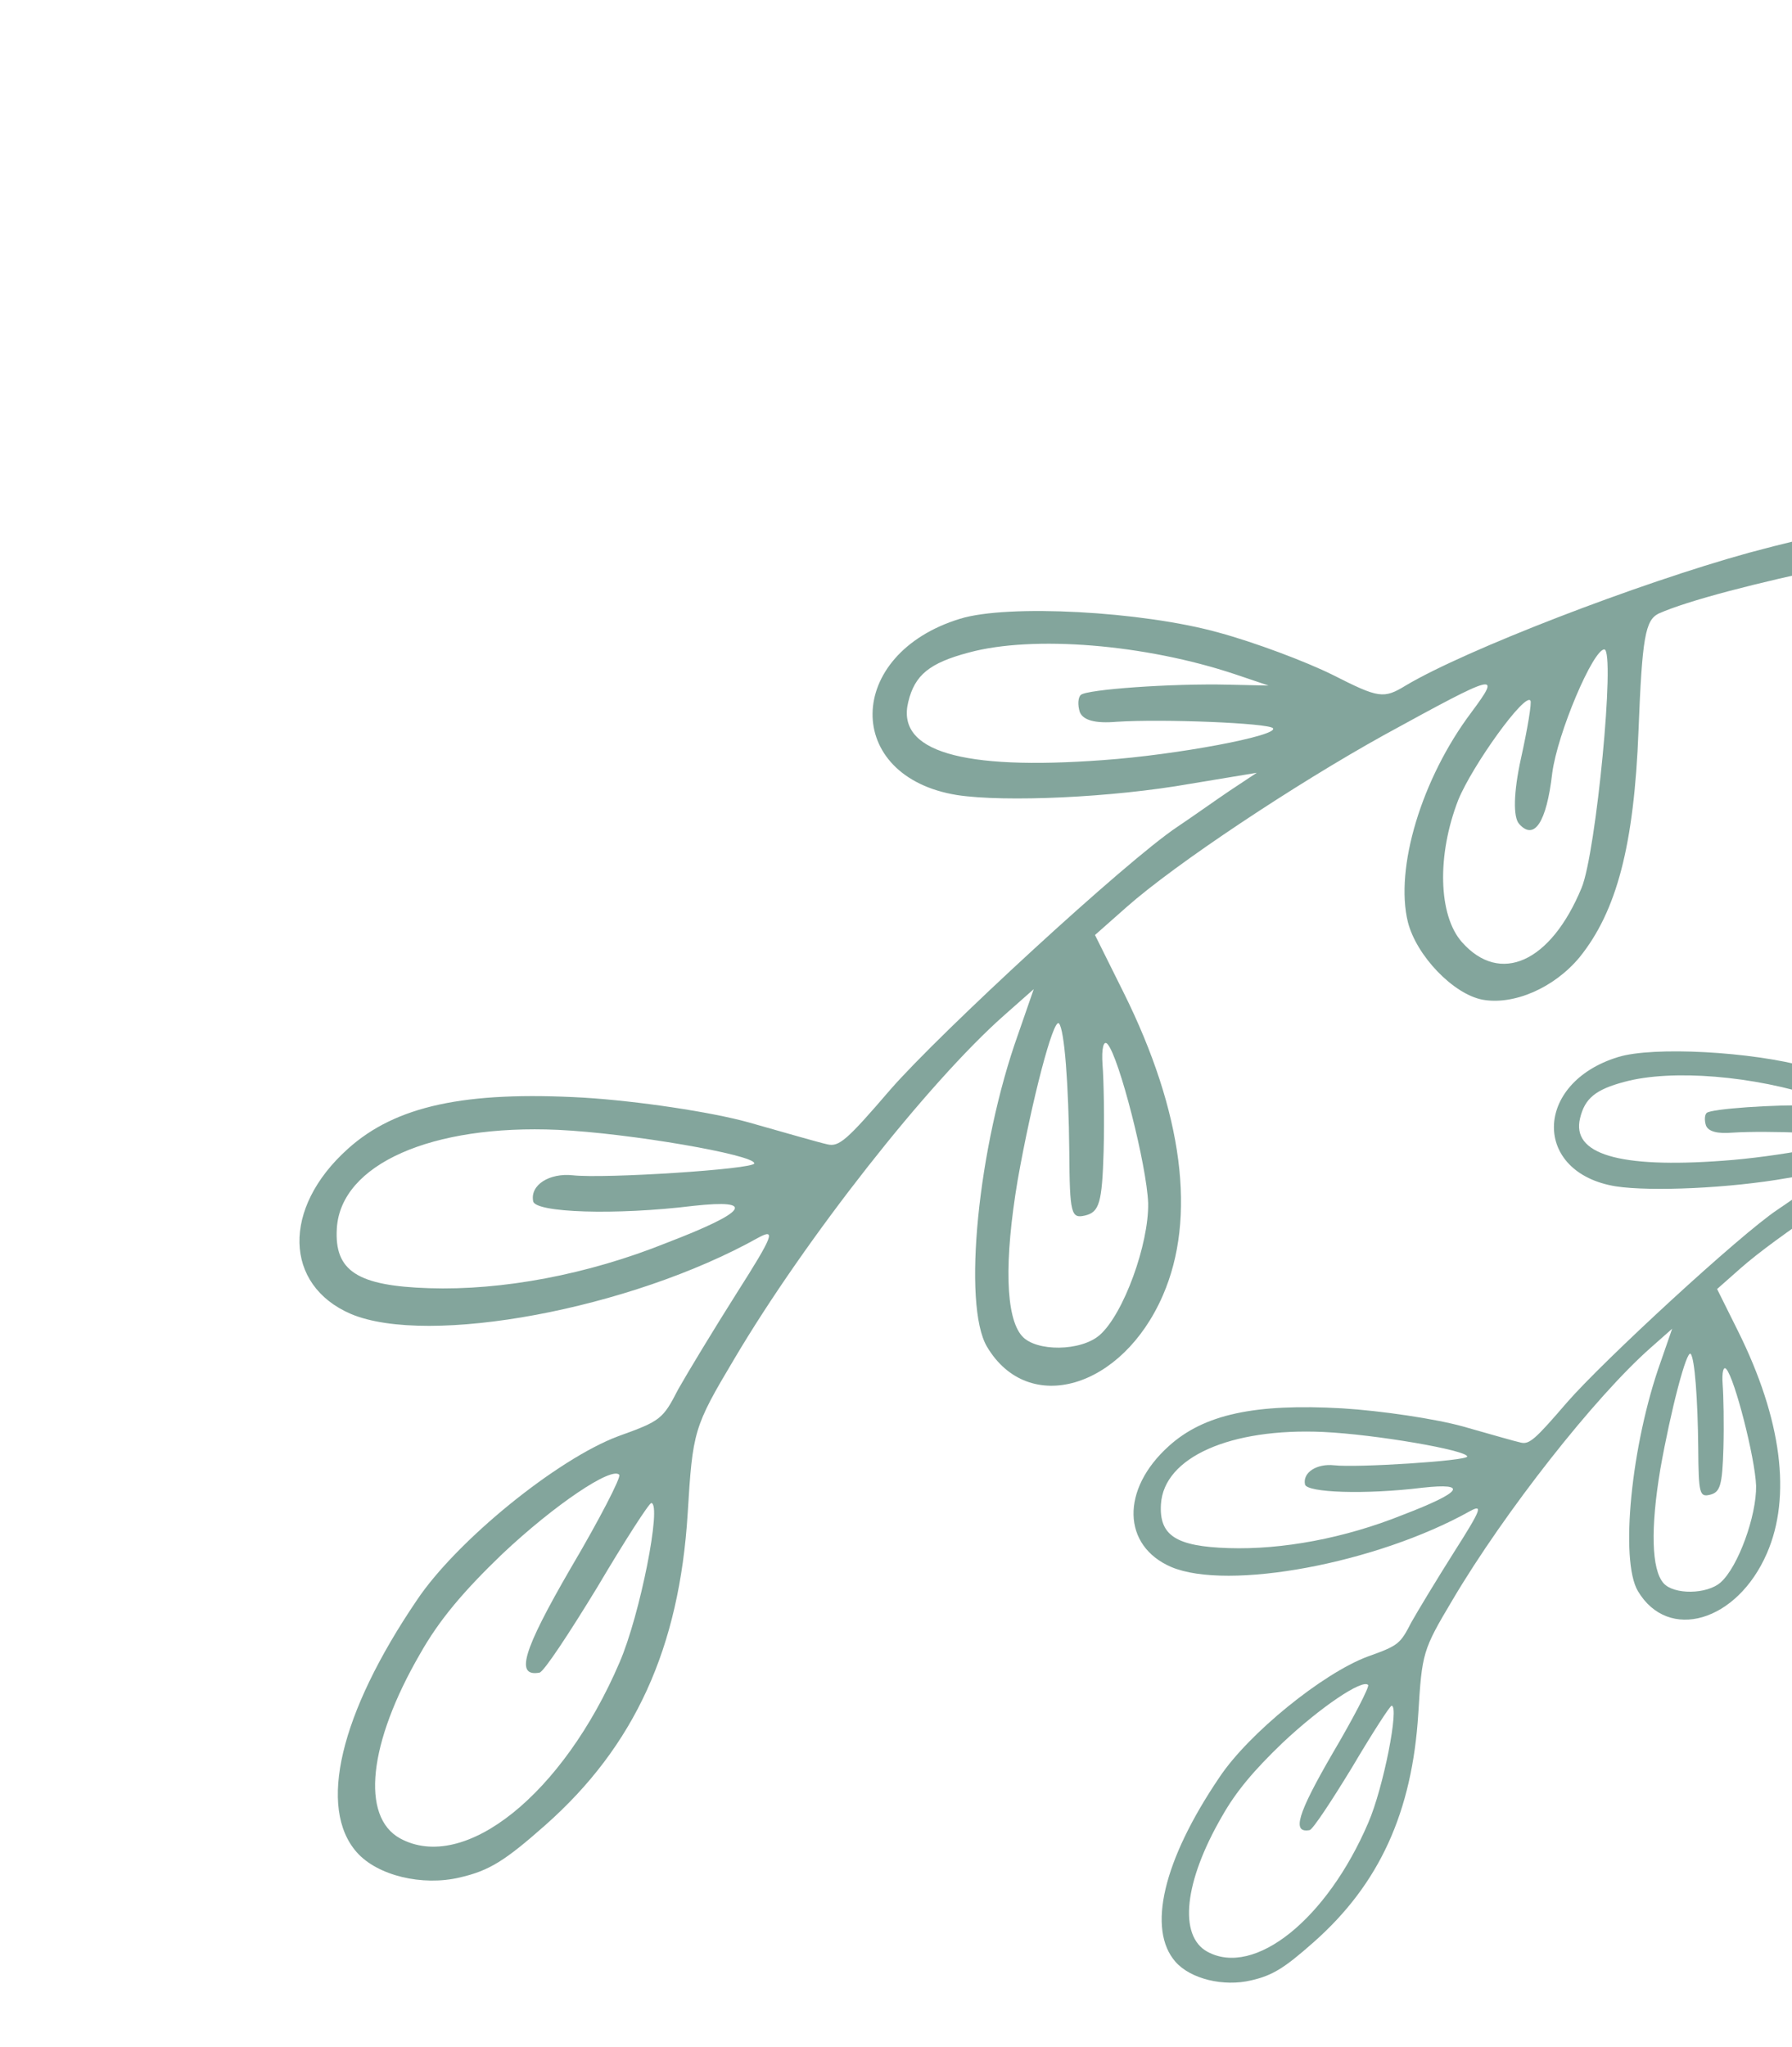 <svg width="211" height="241" viewBox="0 0 211 241" fill="none" xmlns="http://www.w3.org/2000/svg">
<path opacity="0.5" d="M113.04 72.839C118.641 71.101 134.501 71.953 143.502 74.465C147.725 75.61 153.773 77.877 156.959 79.463C162.347 82.195 162.91 82.292 165.535 80.686C172.549 76.509 192.86 68.669 205.964 65.057C220.735 61.043 242.299 57.448 244.561 58.661C246.519 59.666 245.424 62.061 242.818 62.342C228.21 63.714 202.11 69.177 195.292 72.229C193.728 73.017 193.352 75.014 192.929 85.975C192.409 99.519 190.351 107.285 185.976 112.698C182.976 116.302 178.24 118.346 174.556 117.677C171.123 117.023 166.791 112.525 165.774 108.548C164.208 102.2 167.383 91.661 173.231 83.876C176.812 79.046 176.427 79.148 162.964 86.526C152.504 92.322 138.413 101.682 132.67 106.758L128.93 110.064L132.301 116.839C139.322 130.974 140.893 143.384 136.922 152.485C132.138 163.492 121.078 166.725 116.216 158.532C113.299 153.617 115.143 134.976 119.874 121.755L121.717 116.439L118.244 119.508C109.295 127.417 94.839 145.785 86.449 159.98C81.659 168.019 81.569 168.456 80.972 178.143C79.994 193.995 74.736 205.542 64.183 214.868C59.442 219.059 57.603 220.208 54.144 221.005C49.722 222.059 44.433 220.785 42.013 218.047C37.409 212.838 39.987 201.757 49.085 188.363C53.746 181.389 65.579 171.763 72.819 169.053C77.79 167.276 78.058 167.04 79.851 163.551C80.915 161.659 84.009 156.546 86.738 152.231C91.072 145.426 91.378 144.561 89.288 145.695C74.245 154.112 50.421 158.515 41.313 154.67C33.439 151.28 33.176 142.234 40.931 135.261C46.549 130.177 54.74 128.409 68.772 129.212C75.063 129.6 83.697 130.89 88.105 132.109C92.387 133.32 96.544 134.524 97.417 134.704C98.785 135.041 99.72 134.215 104.822 128.278C110.666 121.566 132.626 101.325 138.618 97.338C140.265 96.24 143.039 94.264 144.752 93.107L147.978 90.969L140.195 92.257C130.937 93.896 118.338 94.445 112.707 93.593C99.264 91.438 99.461 76.99 113.04 72.839ZM106.943 82.629C105.513 88.413 113.138 90.715 129.884 89.475C138.509 88.87 150.647 86.588 149.88 85.719C149.349 85.118 137.004 84.609 131.488 84.964C128.949 85.186 127.522 84.782 127.139 83.812C126.875 82.975 126.93 82.094 127.264 81.799C127.998 81.149 137.956 80.438 144.639 80.597L149.369 80.7L145.472 79.386C134.83 75.825 121.636 74.758 114.058 76.817C109.436 78.047 107.707 79.456 106.943 82.629ZM39.661 144.591C39.351 149.624 42.084 151.371 50.529 151.639C59.1 151.915 69.127 150.071 78.516 146.293C88.023 142.649 89.064 141.135 81.689 141.943C72.463 143.079 63.012 142.748 62.779 141.408C62.392 139.49 64.691 138.053 67.451 138.349C71.15 138.767 88.711 137.64 88.817 136.952C88.879 135.945 74.134 133.394 65.697 133C50.836 132.336 40.127 137.043 39.661 144.591ZM119.825 138.928C118.229 148.427 118.387 155.067 120.335 157.271C121.988 159.141 127.295 159.089 129.499 157.142C132.304 154.662 135.274 146.447 135.191 141.643C135.026 137.15 131.768 124.446 130.411 122.91C129.939 122.376 129.684 123.434 129.819 125.336C129.962 127.113 130.052 131.792 129.945 135.574C129.766 141.561 129.444 142.678 127.778 143.08C126.111 143.483 125.957 142.905 125.904 135.577C125.823 127.679 125.338 121.208 124.689 120.474C124.039 119.739 121.472 129.621 119.825 138.928ZM49.452 194.7C43.375 205.186 42.462 213.844 47.103 216.404C54.678 220.533 66.303 211.21 72.943 195.707C75.372 190.111 77.948 177.01 76.69 176.932C76.438 176.916 73.576 181.349 70.333 186.832C67.031 192.249 64.035 196.8 63.524 196.894C60.651 197.412 61.533 194.372 67.186 184.618C70.57 178.891 73.153 173.872 72.917 173.605C72.031 172.603 65.312 177.114 59.145 182.922C54.58 187.313 51.721 190.673 49.452 194.7ZM171.714 94.138C169.164 100.674 169.358 107.758 172.132 110.897C176.618 115.973 182.592 113.31 186.229 104.505C187.936 100.38 190.224 76.589 188.907 76.445C187.582 76.426 183.372 86.333 182.766 91.031C182.091 96.862 180.634 98.982 178.863 96.979C178.155 96.177 178.208 93.276 179.085 89.289C179.872 85.738 180.377 82.675 180.2 82.475C179.566 81.489 173.421 90.013 171.714 94.138Z" fill="#094C3B"/>
<path opacity="0.5" d="M190.524 124.431C194.633 123.156 206.267 123.781 212.869 125.624C215.967 126.464 220.404 128.127 222.741 129.29C226.693 131.294 227.106 131.366 229.031 130.188C234.177 127.124 249.076 121.372 258.688 118.723C269.523 115.778 285.342 113.141 287.001 114.031C288.438 114.768 287.635 116.525 285.723 116.731C275.007 117.738 255.862 121.745 250.86 123.984C249.713 124.562 249.437 126.027 249.126 134.067C248.745 144.002 247.236 149.699 244.026 153.67C241.825 156.314 238.352 157.813 235.649 157.322C233.131 156.843 229.953 153.543 229.207 150.625C228.058 145.969 230.388 138.238 234.677 132.528C237.304 128.984 237.022 129.059 227.146 134.472C219.473 138.723 209.137 145.589 204.923 149.313L202.18 151.738L204.653 156.707C209.803 167.076 210.955 176.18 208.042 182.855C204.534 190.93 196.42 193.302 192.854 187.292C190.714 183.686 192.067 170.012 195.537 160.314L196.889 156.414L194.342 158.665C187.777 164.467 177.172 177.941 171.018 188.354C167.505 194.251 167.439 194.571 167 201.677C166.283 213.306 162.426 221.776 154.685 228.617C151.207 231.691 149.858 232.534 147.321 233.119C144.077 233.892 140.197 232.958 138.422 230.949C135.045 227.128 136.936 218.999 143.61 209.174C147.029 204.058 155.709 196.997 161.019 195.009C164.666 193.705 164.862 193.532 166.178 190.973C166.959 189.585 169.228 185.834 171.23 182.669C174.409 177.678 174.634 177.043 173.1 177.875C162.066 184.049 144.589 187.279 137.908 184.459C132.133 181.972 131.94 175.336 137.628 170.221C141.749 166.492 147.758 165.195 158.051 165.783C162.666 166.068 168.999 167.015 172.233 167.909C175.374 168.797 178.423 169.68 179.063 169.812C180.067 170.06 180.753 169.453 184.496 165.099C188.783 160.175 204.891 145.327 209.287 142.402C210.495 141.597 212.529 140.147 213.786 139.299L216.152 137.731L210.443 138.676C203.653 139.878 194.41 140.281 190.28 139.655C180.419 138.074 180.563 127.476 190.524 124.431ZM186.051 131.613C185.002 135.856 190.595 137.544 202.88 136.634C209.207 136.191 218.111 134.517 217.548 133.88C217.158 133.439 208.103 133.065 204.057 133.325C202.194 133.488 201.147 133.192 200.867 132.48C200.673 131.866 200.713 131.22 200.958 131.004C201.496 130.527 208.801 130.005 213.704 130.122L217.173 130.197L214.314 129.233C206.508 126.621 196.829 125.839 191.271 127.349C187.88 128.252 186.612 129.285 186.051 131.613ZM136.697 177.065C136.469 180.757 138.474 182.039 144.669 182.235C150.956 182.438 158.312 181.085 165.199 178.314C172.173 175.641 172.936 174.53 167.526 175.122C160.759 175.956 153.826 175.713 153.655 174.73C153.371 173.323 155.057 172.269 157.082 172.486C159.796 172.793 172.677 171.966 172.755 171.461C172.8 170.723 161.984 168.852 155.795 168.562C144.894 168.075 137.038 171.528 136.697 177.065ZM195.501 172.911C194.33 179.879 194.447 184.75 195.875 186.366C197.088 187.738 200.981 187.7 202.598 186.271C204.655 184.453 206.833 178.427 206.773 174.903C206.652 171.607 204.262 162.288 203.266 161.161C202.92 160.769 202.733 161.545 202.832 162.941C202.937 164.244 203.003 167.676 202.925 170.45C202.793 174.843 202.557 175.662 201.335 175.957C200.112 176.252 199.999 175.828 199.96 170.453C199.901 164.659 199.545 159.913 199.069 159.374C198.593 158.835 196.71 166.083 195.501 172.911ZM143.879 213.823C139.421 221.515 138.751 227.866 142.156 229.743C147.712 232.773 156.24 225.934 161.11 214.562C162.892 210.456 164.782 200.846 163.859 200.789C163.674 200.777 161.575 204.029 159.196 208.051C156.774 212.024 154.576 215.363 154.201 215.432C152.094 215.812 152.741 213.582 156.888 206.427C159.37 202.226 161.265 198.544 161.091 198.348C160.442 197.614 155.513 200.923 150.989 205.183C147.641 208.404 145.543 210.869 143.879 213.823ZM233.564 140.055C231.694 144.85 231.836 150.046 233.871 152.349C237.162 156.072 241.544 154.119 244.212 147.66C245.464 144.634 247.142 127.182 246.176 127.076C245.204 127.063 242.116 134.33 241.672 137.776C241.176 142.053 240.108 143.609 238.809 142.139C238.289 141.551 238.328 139.423 238.971 136.498C239.549 133.893 239.919 131.647 239.789 131.5C239.324 130.776 234.816 137.029 233.564 140.055Z" fill="#094C3B"/>
</svg>
